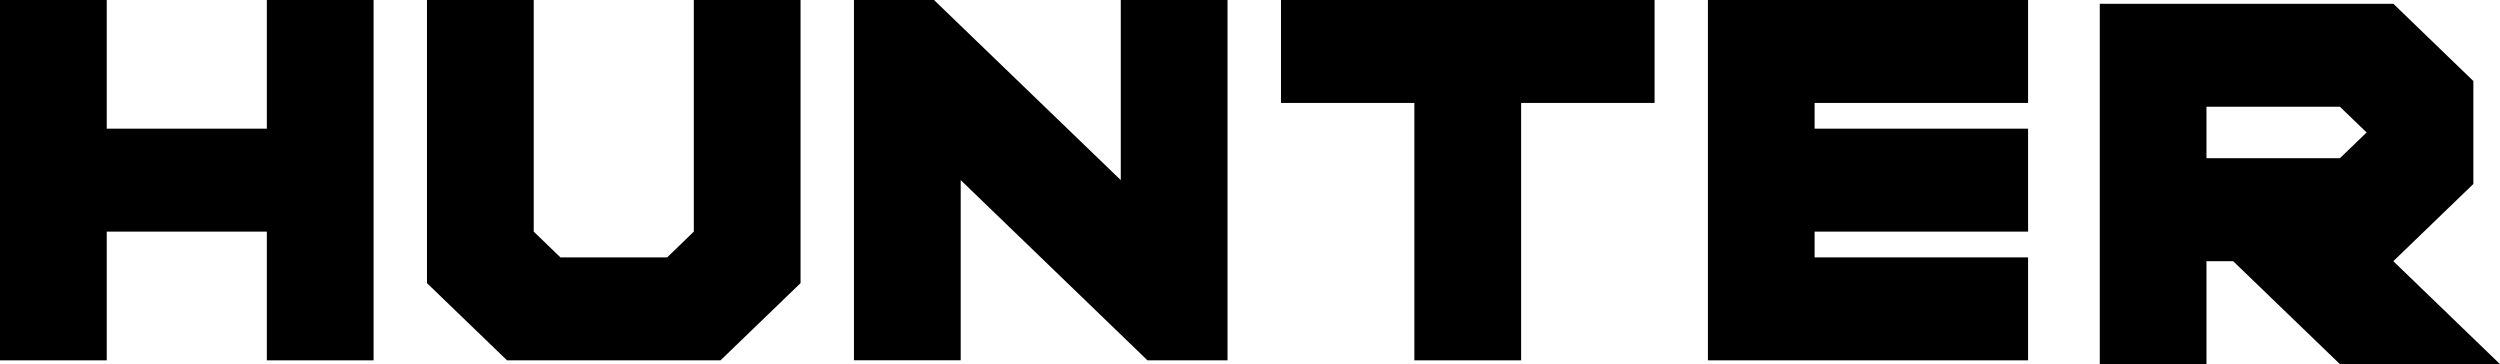 <svg version="1.1" xmlns="http://www.w3.org/2000/svg" xmlns:xlink="http://www.w3.org/1999/xlink" width="43.445" height="6.328" viewBox="0,0,43.445,6.328"><g transform="translate(-218.668,-176.583)"><g data-paper-data="{&quot;isPaintingLayer&quot;:true}" fill="#000000" fill-rule="nonzero" stroke="none" stroke-width="1" stroke-linecap="butt" stroke-linejoin="miter" stroke-miterlimit="10" stroke-dasharray="" stroke-dashoffset="0" style="mix-blend-mode: normal"><path d="M220.523,180.608v2.237h-1.855v-6.262h1.855v2.236h2.782v-2.236h1.855v6.262h-1.855v-2.237z"/><path d="M226.088,181.503v-4.92h1.855v4.025l0.464,0.448h1.855l0.463,-0.448v-4.025h1.855v4.92l-1.391,1.342h-3.71z"/><path d="M235.363,179.713v3.131h-1.855v-6.261h1.391l3.246,3.13v-3.13h1.855v6.262h-1.391z"/><path d="M245.102,178.372v4.473h-1.855v-4.473h-2.318v-1.789h6.492v1.789z"/><path d="M250.202,181.056h3.71v1.789h-5.564v-6.262h5.564v1.789h-3.71v0.447h3.71v1.789h-3.71z"/><path d="M261.65,177.991v1.789l-1.391,1.342l1.854,1.789h-2.782l-1.855,-1.789h-0.464v1.789h-1.854v-6.262h5.102zM259.795,178.885l-0.464,-0.447h-2.319v0.894h2.319z"/></g></g></svg>